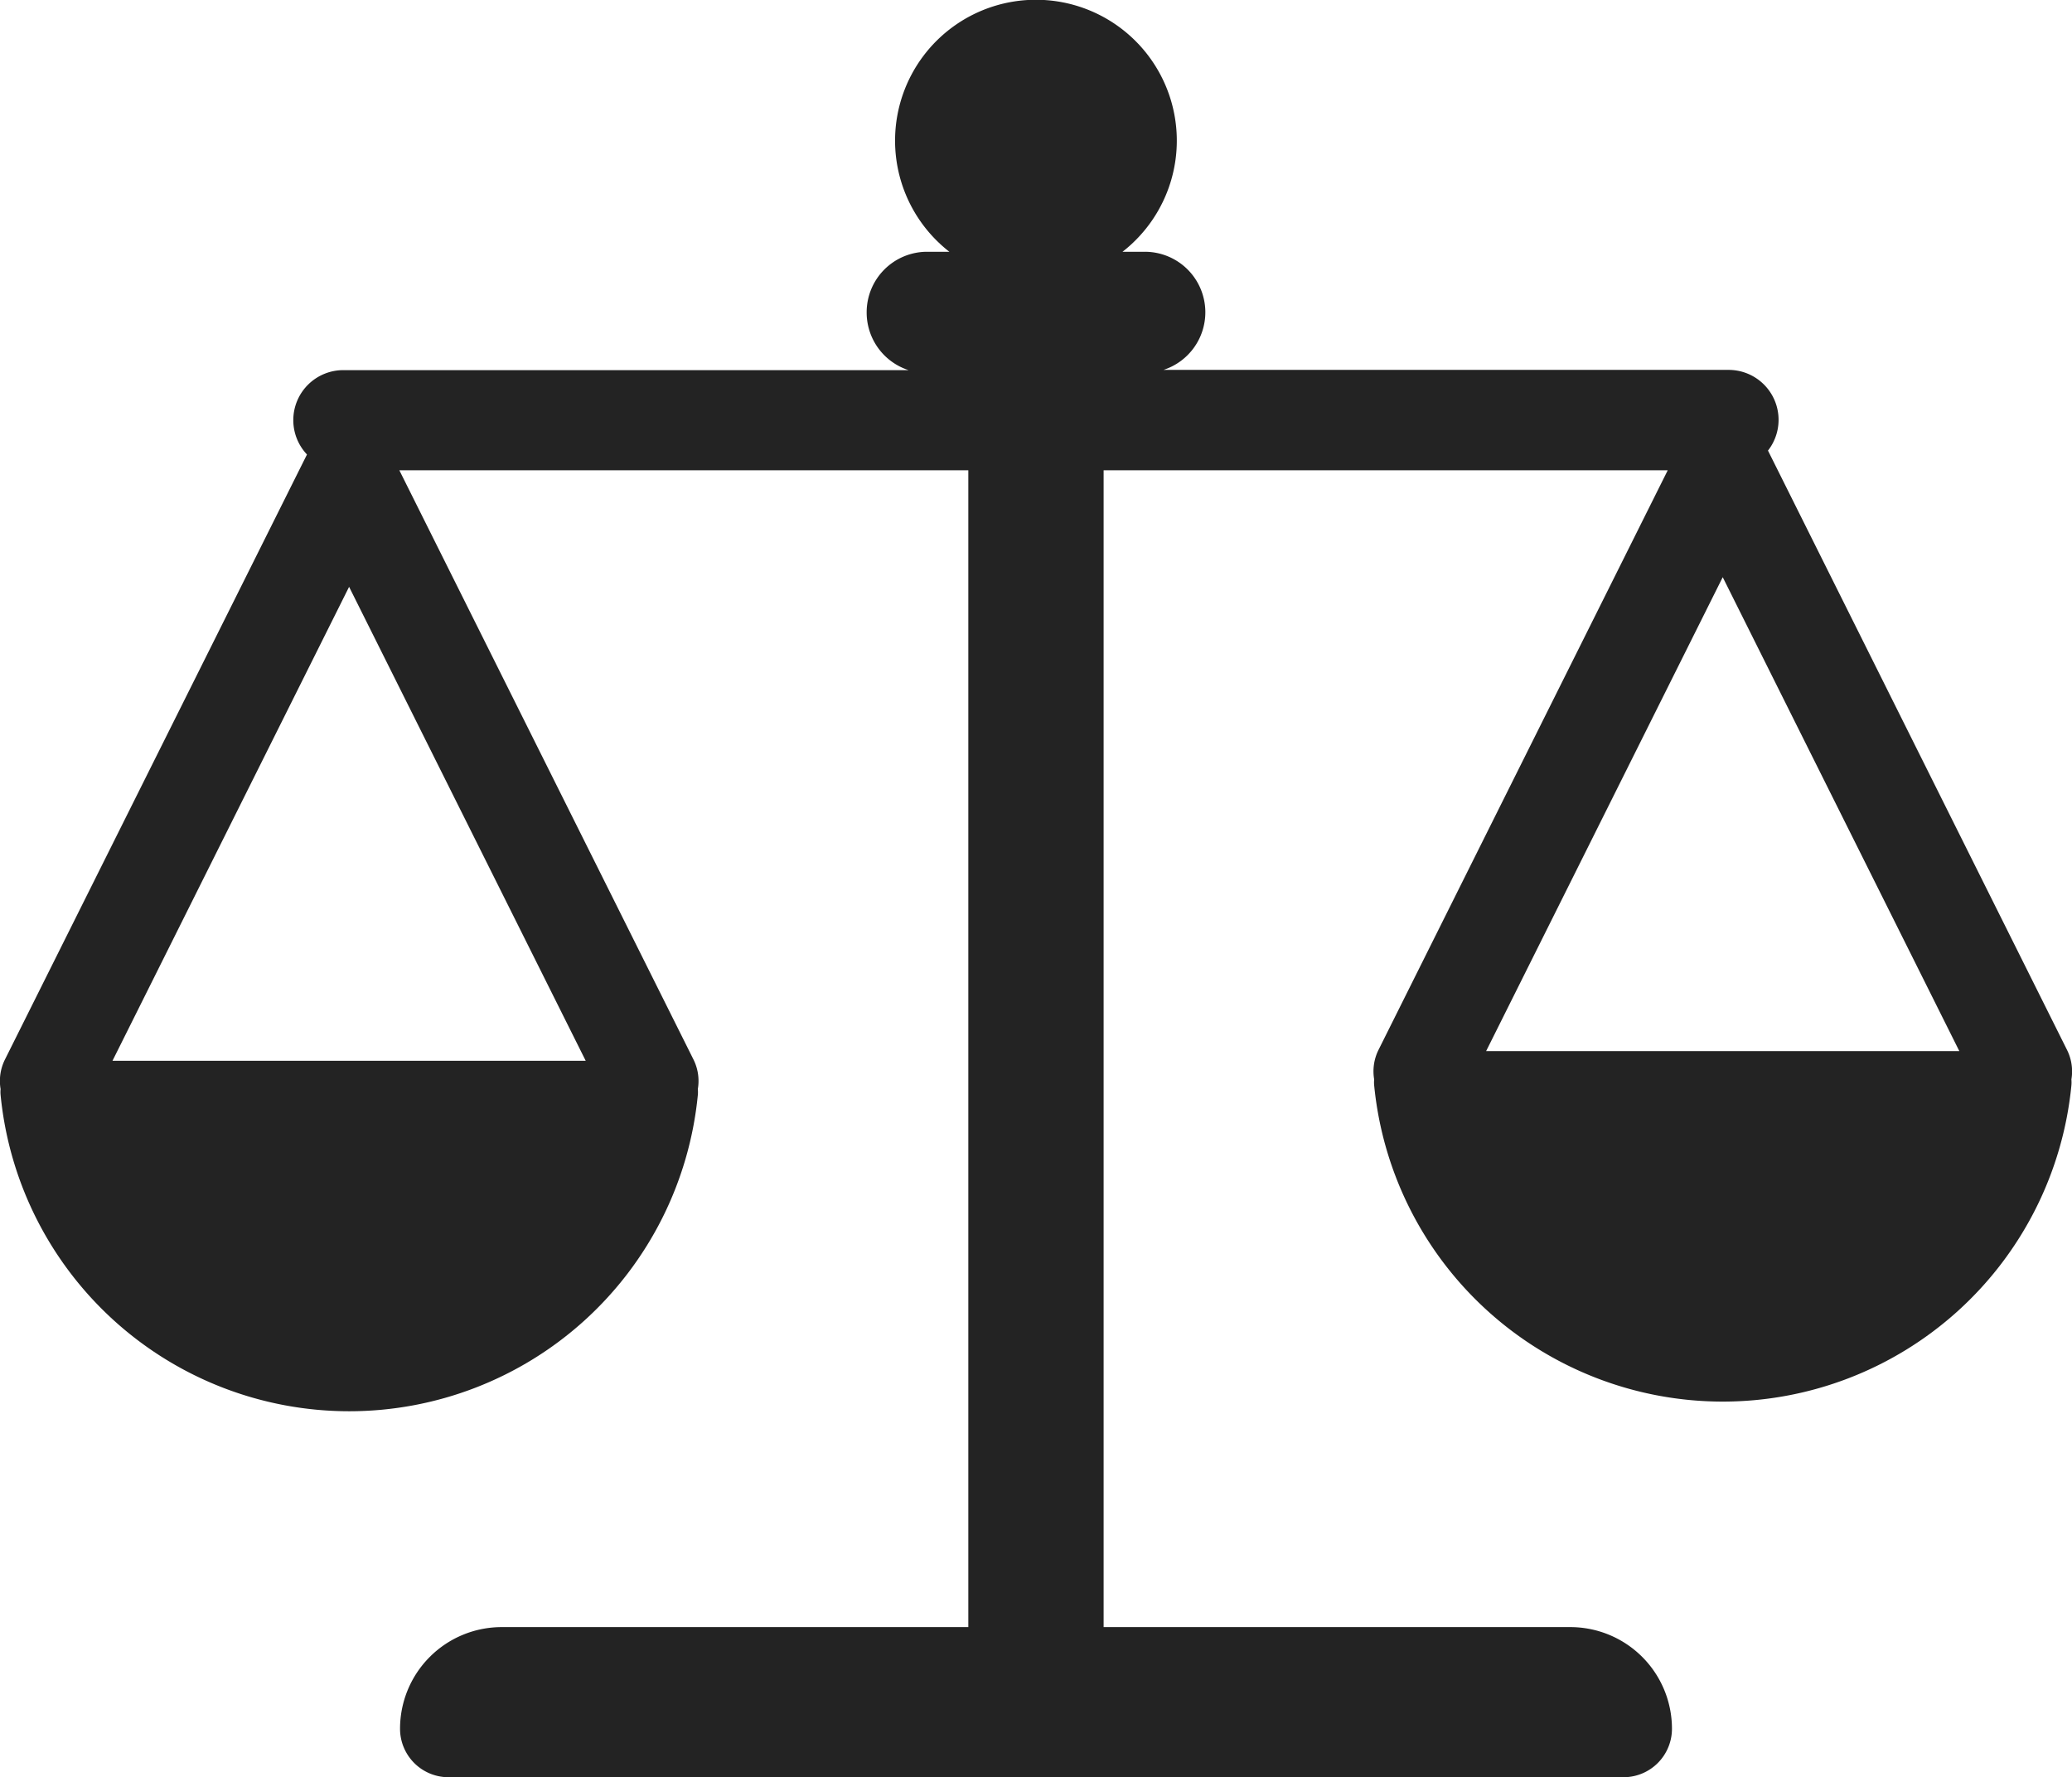 <svg xmlns="http://www.w3.org/2000/svg" width="34.977" height="30" viewBox="0 0 34.977 30">
  <path id="_73991-1" data-name="73991-1" d="M34.893,32.945,29.846,22.83a.843.843,0,0,0-.668-1.362H19.641a1.022,1.022,0,0,0,.707-.972h0a1.021,1.021,0,0,0-1.022-1.022h-.376a2.378,2.378,0,1,0-2.923,0h-.376A1.021,1.021,0,0,0,14.631,20.5h0a1.022,1.022,0,0,0,.707.972H5.9v0H5.8a.844.844,0,0,0-.617,1.424L.085,33.108a.812.812,0,0,0-.074.5.518.518,0,0,0,0,.1,5.913,5.913,0,0,0,11.77,0,.534.534,0,0,0,0-.1.812.812,0,0,0-.074-.5L6.742,23.162h9.605V42.69H8.47a1.716,1.716,0,0,0-1.716,1.716.818.818,0,0,0,.818.818H27.407a.818.818,0,0,0,.818-.818,1.716,1.716,0,0,0-1.716-1.716H18.631V23.162h9.523l-4.882,9.783a.812.812,0,0,0-.074.5.518.518,0,0,0,0,.1,5.913,5.913,0,0,0,11.77,0,.535.535,0,0,0,0-.1A.811.811,0,0,0,34.893,32.945ZM1.9,33.13l3.994-8,3.994,8Zm23.188-.163,3.994-8,3.994,8Z" transform="translate(-0.001 -15.224)" fill="#232323"/>
</svg>
